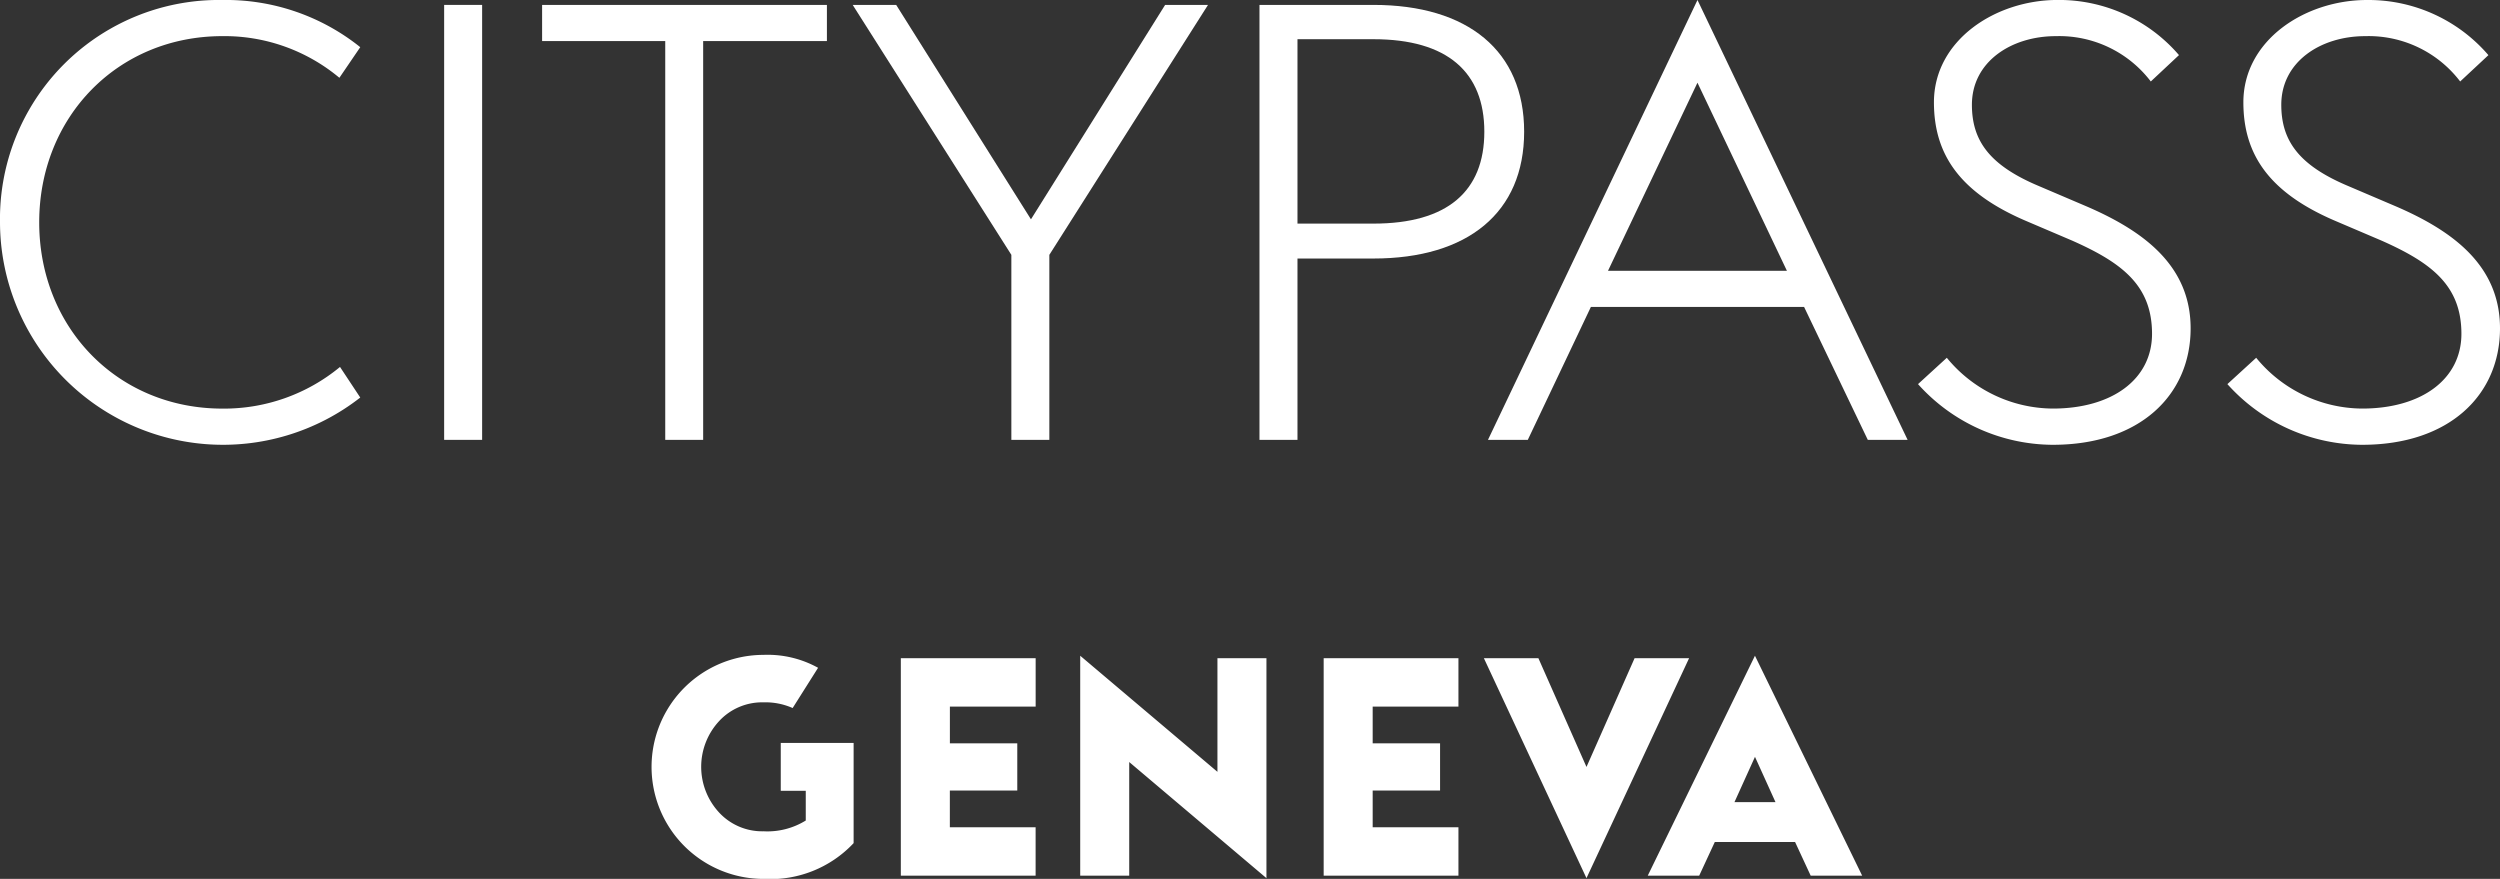 <svg xmlns="http://www.w3.org/2000/svg" viewBox="0 0 201.803 70.942">
  <rect x="0" y="0" width="201.803" height="70.942" fill="#333333" stroke="none"/>
  <g fill="#fff">
    <g data-name="Groupe 1548">
      <path d="M0 17.951A17.672 17.672 0 0 1 17.951 0 17.331 17.331 0 0 1 29.08 3.808L27.396 6.28a14.46 14.46 0 0 0-9.445-3.363c-8.456 0-14.786 6.527-14.786 15.033s6.33 15.033 14.786 15.033a14.694 14.694 0 0 0 9.495-3.363l1.634 2.47A18 18 0 0 1 0 17.951Z" data-name="Tracé 1"/>
      <path d="M35.852.396h3.066v35.11h-3.066Z" data-name="Tracé 2"/>
      <path d="M53.699 3.314h-9.94V.396h22.99v2.918H56.76v32.192h-3.061Z" data-name="Tracé 3"/>
      <path d="M81.638 20.572 68.83.396h3.511L83.22 17.704 94.05.396h3.462L84.704 20.572v14.934h-3.066Z" data-name="Tracé 4"/>
      <path d="M101.666.396h9.2c7.615 0 12.165 3.709 12.165 10.236s-4.549 10.236-12.165 10.236h-6.132v14.638h-3.068Zm9.2 17.654c5.984 0 8.951-2.621 8.951-7.418s-2.967-7.467-8.951-7.467h-6.132V18.05Z" data-name="Tracé 5"/>
      <path d="m137.023 0 16.962 35.506h-3.214l-5.143-10.731h-17.209l-5.093 10.731h-3.215Zm-7.222 21.857h14.44l-7.22-15.181Z" data-name="Tracé 6"/>
      <path d="m154.825 31.006 2.324-2.126a11.132 11.132 0 0 0 8.555 4.1c4.8 0 8.011-2.374 8.011-6.033 0-3.907-2.423-5.736-6.429-7.517l-3.709-1.582c-5.341-2.275-7.467-5.341-7.467-9.593 0-4.995 4.945-8.258 9.989-8.258a12.767 12.767 0 0 1 9.791 4.451l-2.275 2.129a9.291 9.291 0 0 0-7.665-3.659c-3.61 0-6.775 2.077-6.775 5.538 0 2.918 1.434 4.9 5.44 6.577l3.709 1.582c4.747 2.027 8.506 4.846 8.506 9.89 0 5.39-4.1 9.4-11.126 9.4a14.686 14.686 0 0 1-10.879-4.899Z" data-name="Tracé 7"/>
      <path d="m179.798 31.006 2.324-2.126a11.132 11.132 0 0 0 8.555 4.1c4.8 0 8.011-2.374 8.011-6.033 0-3.907-2.423-5.736-6.429-7.517l-3.709-1.582c-5.34-2.271-7.462-5.337-7.462-9.59 0-4.995 4.945-8.258 9.989-8.258a12.768 12.768 0 0 1 9.791 4.451l-2.28 2.126a9.291 9.291 0 0 0-7.665-3.659c-3.61 0-6.775 2.077-6.775 5.538 0 2.918 1.434 4.9 5.44 6.577l3.709 1.582c4.747 2.027 8.506 4.846 8.506 9.89 0 5.39-4.1 9.4-11.126 9.4a14.686 14.686 0 0 1-10.879-4.899Z" data-name="Tracé 8"/>
    </g>
    <path d="M63.03 59.969h5.875v8.089a9.2 9.2 0 0 1-7.269 2.888 9.042 9.042 0 0 1 0-18.084 8.4 8.4 0 0 1 4.4 1.043l-2.052 3.249a5.413 5.413 0 0 0-2.354-.46 4.734 4.734 0 0 0-3.585 1.518 5.428 5.428 0 0 0 0 7.373 4.742 4.742 0 0 0 3.585 1.518 5.886 5.886 0 0 0 3.412-.87v-2.4h-2.018v-3.875Zm9.687 10.716h10.879v-3.907h-6.923v-2.967h5.443v-3.808h-5.44v-2.967h6.923v-3.907H72.716v17.555Zm29.512.2V53.13h-3.956v9.173l-11.077-9.371v17.753h3.956v-9.173Zm4.619-.2h10.879v-3.907h-6.923v-2.967h5.44v-3.808h-5.44v-2.967h6.923v-3.907h-10.879v17.555Zm21.214.2 8.283-17.753h-4.4l-3.882 8.777-3.882-8.777h-4.4Zm4.945-.2h4.154l1.261-2.72h6.478l1.261 2.72h4.155l-8.654-17.753-8.654 17.753Zm7-5.934 1.657-3.659 1.657 3.659Z"/>
  </g>
</svg>
